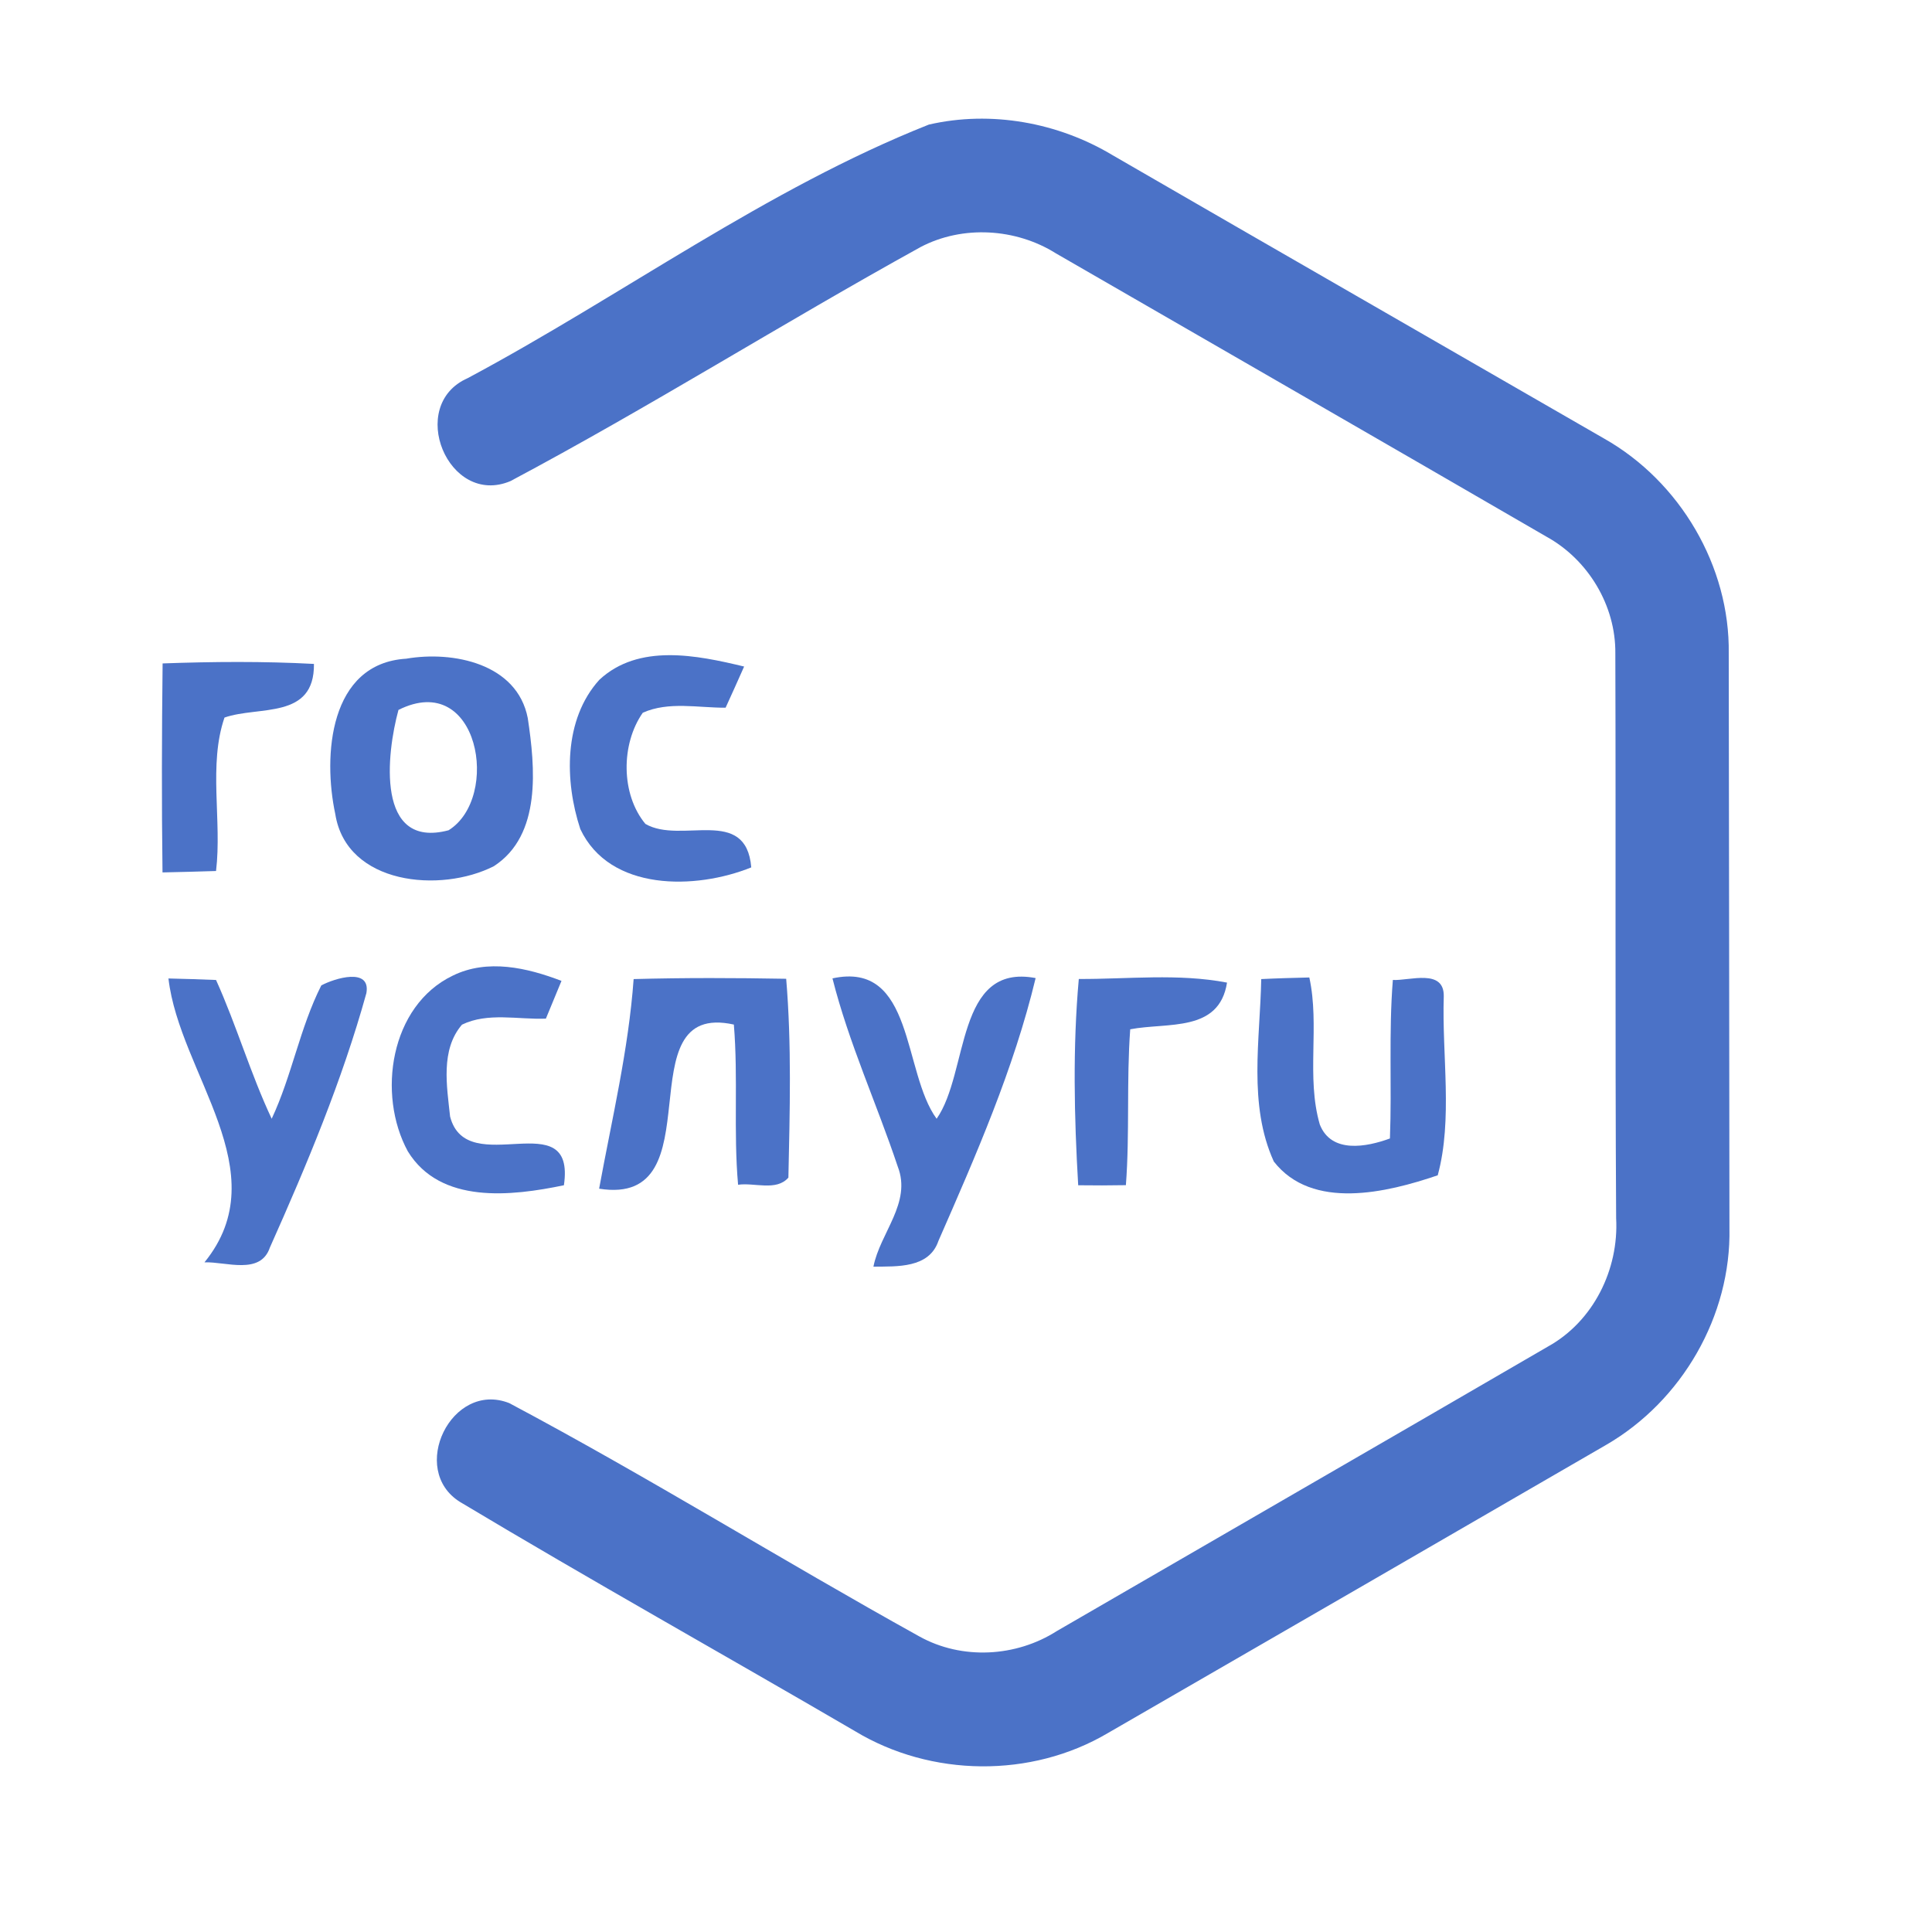 <?xml version="1.0" encoding="UTF-8" ?>
<!DOCTYPE svg PUBLIC "-//W3C//DTD SVG 1.1//EN" "http://www.w3.org/Graphics/SVG/1.1/DTD/svg11.dtd">
<svg width="192pt" height="192pt" viewBox="0 0 192 192" version="1.1" xmlns="http://www.w3.org/2000/svg">
<g id="#4b72c7ff">
<path fill="#4b72c7" opacity="1.00" d=" M 92.31 12.38 C 98.49 10.96 105.16 12.17 110.58 15.43 C 126.84 24.84 143.14 34.19 159.41 43.58 C 166.95 47.84 171.93 56.27 171.80 64.95 C 171.84 83.98 171.84 103.01 171.87 122.04 C 172.05 130.77 167.15 139.23 159.62 143.59 C 143.12 153.15 126.62 162.70 110.10 172.23 C 102.48 176.73 92.53 176.61 84.97 172.04 C 71.91 164.42 58.70 157.04 45.73 149.27 C 40.56 146.07 44.87 137.18 50.61 139.44 C 64.40 146.77 77.70 155.05 91.37 162.63 C 95.60 164.98 100.98 164.68 105.03 162.09 C 121.29 152.66 137.58 143.27 153.83 133.82 C 158.35 131.32 160.89 126.15 160.61 121.06 C 160.50 102.35 160.59 83.64 160.53 64.93 C 160.58 60.17 157.82 55.60 153.66 53.32 C 137.44 43.91 121.17 34.55 104.92 25.17 C 100.95 22.68 95.66 22.36 91.49 24.55 C 77.80 32.11 64.53 40.47 50.73 47.81 C 44.55 50.42 40.36 40.27 46.48 37.58 C 61.83 29.38 76.13 18.80 92.31 12.38 Z" />
<path fill="#4b72c7" opacity="1.00" d=" M 40.37 65.46 C 45.03 64.66 51.40 65.94 52.45 71.37 C 53.18 76.24 53.84 83.00 49.08 86.08 C 43.81 88.77 34.44 87.95 33.32 80.90 C 32.08 75.11 32.71 65.93 40.37 65.46 M 39.60 70.55 C 38.41 74.89 37.32 84.44 44.58 82.51 C 49.78 79.28 47.60 66.55 39.60 70.55 Z" />
<path fill="#4b72c7" opacity="1.00" d=" M 59.56 67.56 C 63.47 63.92 69.26 65.11 73.95 66.24 C 73.35 67.60 72.73 68.97 72.11 70.33 C 69.38 70.35 66.46 69.68 63.88 70.83 C 61.70 73.94 61.69 78.93 64.14 81.88 C 67.69 83.94 74.14 80.05 74.66 86.20 C 69.15 88.43 60.60 88.61 57.67 82.39 C 56.10 77.62 56.00 71.49 59.56 67.56 Z" />
<path fill="#4b72c7" opacity="1.00" d=" M 16.16 65.93 C 21.17 65.75 26.19 65.71 31.20 65.98 C 31.26 71.54 25.72 70.12 22.31 71.31 C 20.69 76.03 22.07 81.53 21.47 86.56 C 19.70 86.61 17.92 86.67 16.15 86.70 C 16.06 79.78 16.08 72.85 16.16 65.93 Z" />
<path fill="#4b72c7" opacity="1.00" d=" M 44.99 96.96 C 48.44 95.26 52.39 96.17 55.80 97.48 C 55.29 98.73 54.77 99.98 54.25 101.23 C 51.49 101.34 48.48 100.58 45.91 101.83 C 43.76 104.33 44.41 107.96 44.73 110.96 C 46.39 117.40 57.26 109.48 56.04 117.79 C 50.84 118.87 43.77 119.70 40.53 114.42 C 37.45 108.76 38.77 99.95 44.99 96.96 Z" />
<path fill="#4b72c7" opacity="1.00" d=" M 16.74 97.24 C 18.32 97.27 19.89 97.33 21.47 97.39 C 23.51 101.91 24.89 106.69 27.00 111.18 C 29.01 106.90 29.80 102.14 31.93 97.93 C 33.23 97.23 36.87 96.10 36.41 98.70 C 34.00 107.39 30.49 115.76 26.82 123.98 C 25.88 126.75 22.45 125.37 20.32 125.45 C 27.65 116.44 17.84 106.72 16.74 97.24 Z" />
<path fill="#4b72c7" opacity="1.00" d=" M 62.97 97.30 C 68.02 97.16 73.08 97.18 78.13 97.27 C 78.68 103.84 78.49 110.45 78.35 117.03 C 77.15 118.41 74.96 117.50 73.35 117.74 C 72.88 112.45 73.37 107.12 72.93 101.82 C 61.91 99.38 71.31 120.00 59.54 118.13 C 60.81 111.20 62.46 104.34 62.97 97.30 Z" />
<path fill="#4b72c7" opacity="1.00" d=" M 82.73 97.23 C 90.88 95.46 89.68 106.53 93.08 111.18 C 96.30 106.61 94.93 95.68 102.92 97.20 C 100.75 106.24 96.98 114.83 93.26 123.32 C 92.33 126.06 89.14 125.85 86.80 125.88 C 87.46 122.51 90.62 119.54 89.22 115.94 C 87.13 109.68 84.35 103.65 82.73 97.23 Z" />
<path fill="#4b72c7" opacity="1.00" d=" M 107.21 97.29 C 112.11 97.31 117.08 96.72 121.94 97.65 C 121.16 102.63 116.02 101.58 112.32 102.29 C 111.94 107.45 112.28 112.63 111.89 117.78 C 110.31 117.81 108.73 117.81 107.15 117.79 C 106.75 110.97 106.60 104.10 107.21 97.29 Z" />
<path fill="#4b72c7" opacity="1.00" d=" M 125.34 97.30 C 126.94 97.22 128.53 97.18 130.12 97.14 C 131.17 101.96 129.79 107.02 131.16 111.75 C 132.30 114.67 135.82 113.99 138.13 113.14 C 138.33 107.89 138.00 102.63 138.42 97.39 C 140.11 97.47 143.53 96.23 143.48 99.02 C 143.29 104.88 144.39 111.24 142.88 116.80 C 137.83 118.52 130.40 120.32 126.59 115.43 C 124.02 109.78 125.23 103.30 125.34 97.30 Z" />
</g>
</svg>
